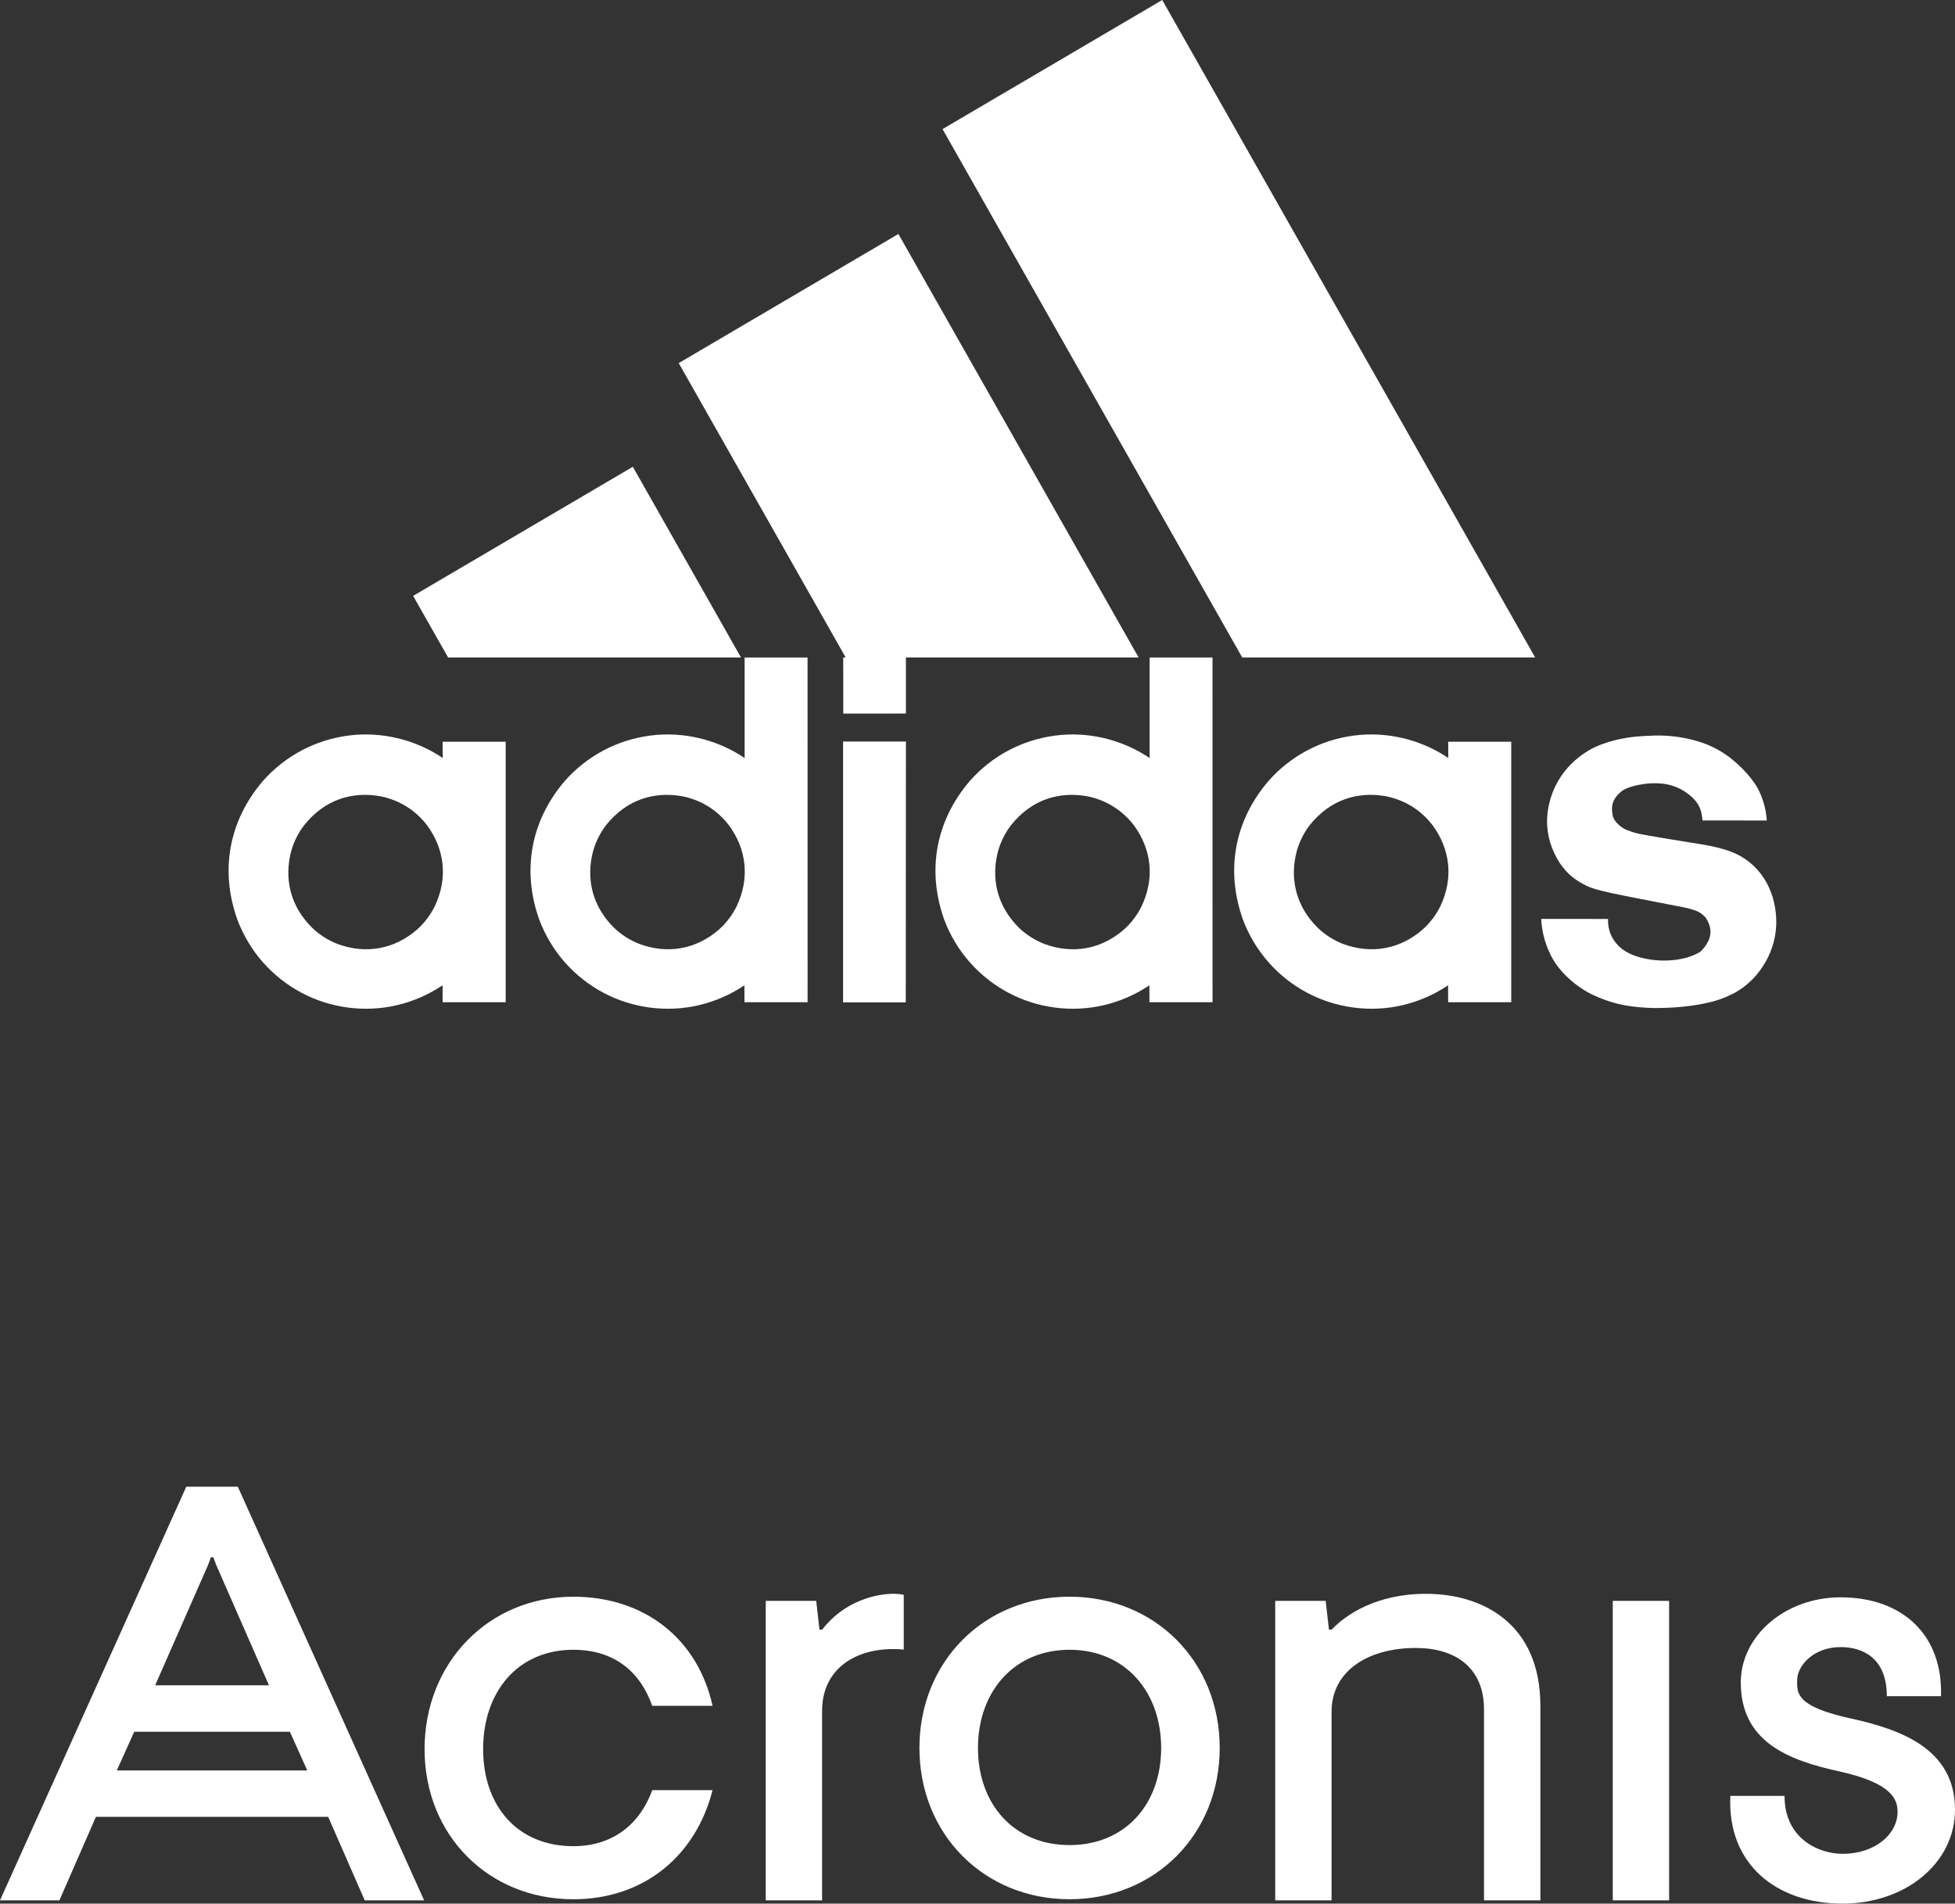 <?xml version="1.0" encoding="UTF-8"?>
<!DOCTYPE svg PUBLIC "-//W3C//DTD SVG 1.1//EN" "http://www.w3.org/Graphics/SVG/1.1/DTD/svg11.dtd">
<!-- Creator: CorelDRAW 2020 (64-Bit) -->
<svg xmlns="http://www.w3.org/2000/svg" xml:space="preserve" width="180mm" height="175.286mm" version="1.1" style="shape-rendering:geometricPrecision; text-rendering:geometricPrecision; image-rendering:optimizeQuality; fill-rule:evenodd; clip-rule:evenodd"
viewBox="0 0 22047.4 21470"
 xmlns:xlink="http://www.w3.org/1999/xlink"
 xmlns:xodm="http://www.corel.com/coreldraw/odm/2003">
 <rect x="0" y="0" width="22047.4" height="21470" fill="#333333" stroke="none"/>
 <defs>
  <style type="text/css">
   <![CDATA[
    .fil0 {fill:#C5C6C6}
    .fil1 {fill:white;fill-rule:nonzero}
   ]]>
  </style>
 </defs>
 <rect class="fil0" x="38556" y="-52149.8" width="102888" height="95538.9"/>
 <g id="Logo_x0027_s">
  <path class="fil1" d="M17043 8365.5l0 2937.9 -711.7 0 -0.6 -190.5c-154.5,103.6 -327.5,179.9 -508.3,222.8 -367.4,87.6 -759.4,33.5 -1083.3,-140.3 -164.2,-87.1 -312.3,-204.4 -435.1,-344.5 -122.8,-139.8 -220.2,-301.9 -285.6,-476 -200.4,-555.4 -97.5,-1118.7 287.3,-1567.4 123.1,-139.7 271.4,-256.5 435.7,-343.8 164.4,-87.3 344.8,-144.6 529.2,-167.9 364.5,-47.6 750,41.6 1062.6,253.4l-1.7 -183.7 711.7 0zm-3368.9 -950l0.3 3887.9 -711.6 0 -0.6 -190.5c-154.4,103.6 -327.4,179.9 -508.6,222.8 -367.1,87.8 -759.3,33.5 -1083,-139.9 -164.3,-87.5 -312.4,-204.8 -435.2,-344.4 -122.8,-139.8 -220.3,-301.9 -285.8,-476 -200.2,-555.8 -97.3,-1118.7 287.5,-1567.3 123,-140.1 271.4,-257 435.6,-344.3 164.5,-86.9 344.9,-144.2 529.3,-167.9 364.5,-47.6 750,41.6 1062.6,253.6l0.2 -1133.9 709.4 0zm-4566.9 0l0.4 3887.9 -711.6 0 -0.9 -190.5c-154.4,103.6 -327.4,179.9 -508.5,222.8 -367.1,87.8 -759.4,33.5 -1083.1,-139.9 -164,-87.5 -312.6,-204.8 -435.2,-344.4 -123,-139.8 -220.3,-302.3 -285.6,-476.4 -200.4,-555.4 -97.3,-1118.7 287.3,-1567.4 123,-139.7 271.6,-256.5 435.6,-343.8 164.6,-87.3 344.7,-144.2 529.3,-167.9 364.3,-47.6 749.8,41.6 1062.6,253.4l0 -1133.7 709.6 0zm-3404.4 950l0 2937.9 -711.2 0 -0.6 -190.5c-154.7,103.6 -327.9,179.9 -509,222.8 -366.9,87.8 -759.1,33.5 -1083.3,-139.9 -164.1,-87.5 -312.1,-204.8 -435,-344.4 -123,-139.8 -219.9,-302.3 -285.8,-476.4 -200.2,-555.4 -97.3,-1118.7 287.6,-1567.4 123.2,-139.7 271.4,-256.5 435.8,-343.8 164.5,-87.3 344.7,-144.2 529.3,-167.9 364.3,-47.6 749.7,41.6 1062.6,253.4l-1.6 -183.7 711.2 0zm4926.6 -6909.4l3379.8 5959.1 3303.6 0 -4205.7 -7415.2 -2477.7 1456.1zm-4163.6 17150.8c452.9,0 750.9,238.4 889.8,632l680.2 0c-167.2,-756.3 -768.1,-1230.4 -1570,-1230.4 -956.5,0 -1677.7,745.8 -1677.7,1718.4 0,972.7 721.3,1693.8 1677.7,1693.8 801.9,0 1383.6,-495.7 1570,-1230.5l-680.2 0c-136.2,375.9 -436.9,632 -889.8,632 -628.2,0 -1017.4,-450.4 -1017.4,-1095.3 0,-644.8 389.3,-1119.9 1017.4,-1119.9zm2807 -227.7l-31 1.6 -36.9 -325.2 -569.3 0 0 3377.4 635.6 0 0 -2138.2c0,-450.8 346.5,-695.9 802.3,-695.9 98.8,0 118.6,7.9 118.6,7.9l0 -619.5c0,0 -40.9,-11.7 -118.6,-11.7 -194.4,0 -554.9,82.2 -800.7,403.5zm6808.5 -403.5c-565.8,0 -911.3,242 -1063,403.5l-31 1.6 -37 -325.2 -569.2 0 0 3377.4 635.5 0 0 -2125.9c0,-472.8 426.3,-720.6 949.8,-720.6 450,0 769.6,224.6 769.6,693.4l0 2153.1 635.5 0 0 -2193.2c0,-933.4 -657.8,-1264.1 -1290.3,-1264.1zm2106.6 3457.3l635.5 0 0 -3377.4 -635.5 0 0 3377.4zm-6126 -623.3c-627.1,0 -1032.8,-460.6 -1032.8,-1095.3 0,-634.6 405.7,-1107.6 1032.8,-1107.6 627.2,0 1033,472.9 1033,1107.6 0,634.7 -405.8,1095.3 -1033,1095.3zm0 -2801.4c-965.2,0 -1693.1,733.4 -1693.1,1706 0,972.7 727.9,1706.1 1693.1,1706.1 965.3,0 1693.3,-733.5 1693.3,-1706.1 0,-972.6 -727.9,-1706 -1693.3,-1706zm8807 1372.6c-626.5,-137.1 -601.8,-292 -601.8,-429.9 0,-165.3 186.4,-374.4 489.5,-374.4 255.1,0 522.1,126.7 522.1,553.5l610.8 0c21.9,-690 -433.1,-1114.9 -1132.9,-1114.9 -620.3,0 -1125,430.9 -1125,960.4 0,667.8 532,875.8 1106.8,1001.9 609.9,133.8 661.1,323.6 661.1,457.3 0,255.9 -259.6,473.6 -620.1,473.6 -259.5,0 -654.5,-163.2 -654.5,-653.6l-610.9 0c-37.6,770.3 520.3,1215 1265.4,1215 708.8,0 1268,-455.6 1268,-1059.7 0,-684.6 -608,-904.5 -1178.5,-1029.3zm-19551.5 586.7l196.4 -436 1755.2 0 196.3 436 -2147.9 0zm1060.7 -2403.5l28 0 31.7 85.3 595.5 1358.5 -1283.6 0 597.4 -1358.5 31.1 -85.3zm-277 -796.6l-2101.2 4665.5 670 0 411.8 -941.8 2619.6 0 411.8 941.8 669.9 0 -2101.1 -4665.5 -580.7 0zm9299.7 -7459.4c-65,85.4 -113.9,182.4 -143.6,285.4 -85.5,314.8 -12.7,634.9 247.1,882.6 79,72.2 171.5,130.3 271.1,169.3 320.9,120.1 646.4,61.1 902.4,-164.3 79.9,-71.8 146,-159.1 194.2,-255 156.6,-325.5 109.9,-651.2 -81.6,-914.2 -64.4,-85.8 -144.9,-159.5 -236.3,-216 -91.1,-57 -193,-96.4 -298.7,-116.3 -306,-52.8 -617.8,31 -854.8,328.5zm-4567.2 0c-64.5,85.1 -113.7,182.4 -143.3,285.4 -85.6,314.8 -12.6,634.9 247.4,882.5 78.8,72.3 171,130.5 270.9,169.4 320.8,120.1 646.3,61.1 902.5,-164.3 79.8,-71.8 145.9,-159.1 194.3,-255 156.3,-325.5 109.6,-651.2 -81.8,-914.2 -64.4,-85.8 -144.8,-159.5 -236.3,-216.7 -91.1,-56.3 -193,-95.7 -298.3,-115.6 -306.2,-52.8 -618,31 -855.4,328.5zm-3404.3 0c-65.1,85.1 -113.9,182.4 -143.6,285.4 -85.6,314.8 -12.7,634.9 247.3,882.5 78.9,72.3 171.2,130.5 270.9,169.4 321.2,120.1 646.4,61.1 902.6,-164.3 80,-71.8 145.9,-159.1 194.3,-255 156.4,-325.5 109.7,-651.2 -81.6,-914.2 -64.5,-85.8 -145.1,-159.5 -236.3,-216.7 -91.2,-56.3 -193.1,-95.7 -298.6,-115.6 -305.9,-52.8 -618.2,31 -855.1,328.5zm11340 -0.4c-64.9,85.5 -113.8,182.8 -143.5,285.8 -85.5,314.3 -12.6,634.9 247.4,882.5 78.7,72.3 171.1,130.2 270.9,169.4 321,119.7 646.3,61.1 902.5,-164.3 79.9,-72.2 145.9,-159.1 194.4,-255 156.5,-325.5 109.7,-651.6 -81.8,-914.2 -64.4,-85.8 -144.9,-159.9 -236.3,-216.7 -91.2,-56.3 -193,-95.7 -298.4,-115.8 -306.2,-52.6 -618,31.2 -855.2,328.3zm-5261.4 1997.6l707 0 1.5 -2941.7 -708.5 0 0 2941.7zm8641.8 -811.7c-11.9,-41.9 -17,-85.7 -15.2,-129.1l-753.5 -0.6c5.9,126 35.8,251.3 88.1,367.1 94.9,227.1 320.7,411.4 512.4,498 255.9,114.2 439.6,131.5 657.7,139.9 233.2,1.5 467.9,-18.4 683.2,-74.8 85.3,-24 180.8,-60.7 267.4,-112.4 86.6,-52.1 164.3,-119.6 228.9,-197.9 202.7,-251 261.2,-554 174.4,-857.7 -28.3,-95.3 -71.3,-184.6 -129.6,-262.2 -58,-78.4 -131.2,-145.3 -214,-195.5 -82.6,-50.5 -175.4,-83.8 -280.4,-109.3 -105.1,-26.2 -223.1,-43.4 -367.3,-66.5 -144,-23.1 -314.1,-51.7 -412.4,-68.9 -178.2,-31.3 -158.3,-33.6 -224.6,-55.9 -56.7,-14.8 -164.4,-91.1 -177.6,-171 -15.9,-88.6 -21.2,-179 112.6,-282.3 75.3,-44.5 169.3,-62.4 258.9,-74.8 102.6,-10.5 265.9,-18.5 423.9,77 191,119.3 206.6,228.2 217.5,336.8l724.5 0.4c-5.9,-103.4 -30.8,-208.8 -76.8,-311 -36,-90.7 -143.1,-240.8 -326.2,-388.9 -92,-72.1 -195.3,-129.4 -304.7,-170.2 -195,-70 -393.3,-92.5 -557.6,-87.9 -170.1,5.9 -292.5,14.3 -447.2,52.5 -87.4,22.2 -190.6,56.5 -284.2,108.4 -327.9,190.9 -460.5,492.1 -479.4,753.7 -5.7,94.1 4.3,189.5 30.3,279.9 26.1,90.6 67.8,176.7 110.7,242.4 95,140.5 190,199.5 294.1,253.7 56.3,27.7 116.3,48.1 297.1,87.7 181.1,38.4 483.8,96.4 647,128.1 163.2,31.1 187.4,36 211.1,42.3 62,21.8 120.5,21.8 194.9,102.5 74.8,111.9 92,238 -57,386.4 -183.1,115.3 -513.5,137.1 -771.6,34 -64.7,-29.7 -134,-65.1 -200,-156.2 -24.9,-35.8 -43.9,-75.7 -55.7,-117.6zm-13490.6 -3773l394.2 694.6 3303.1 0 -1219.6 -2150.7 -2477.7 1456.1zm2995.1 -2625.4l1883.1 3320 -27.8 0 0.5 633.2 706.3 -0.7 0 -632.5 2624.3 0 -2708.9 -4776.3 -2477.5 1456.3z"/>
 </g>
</svg>
